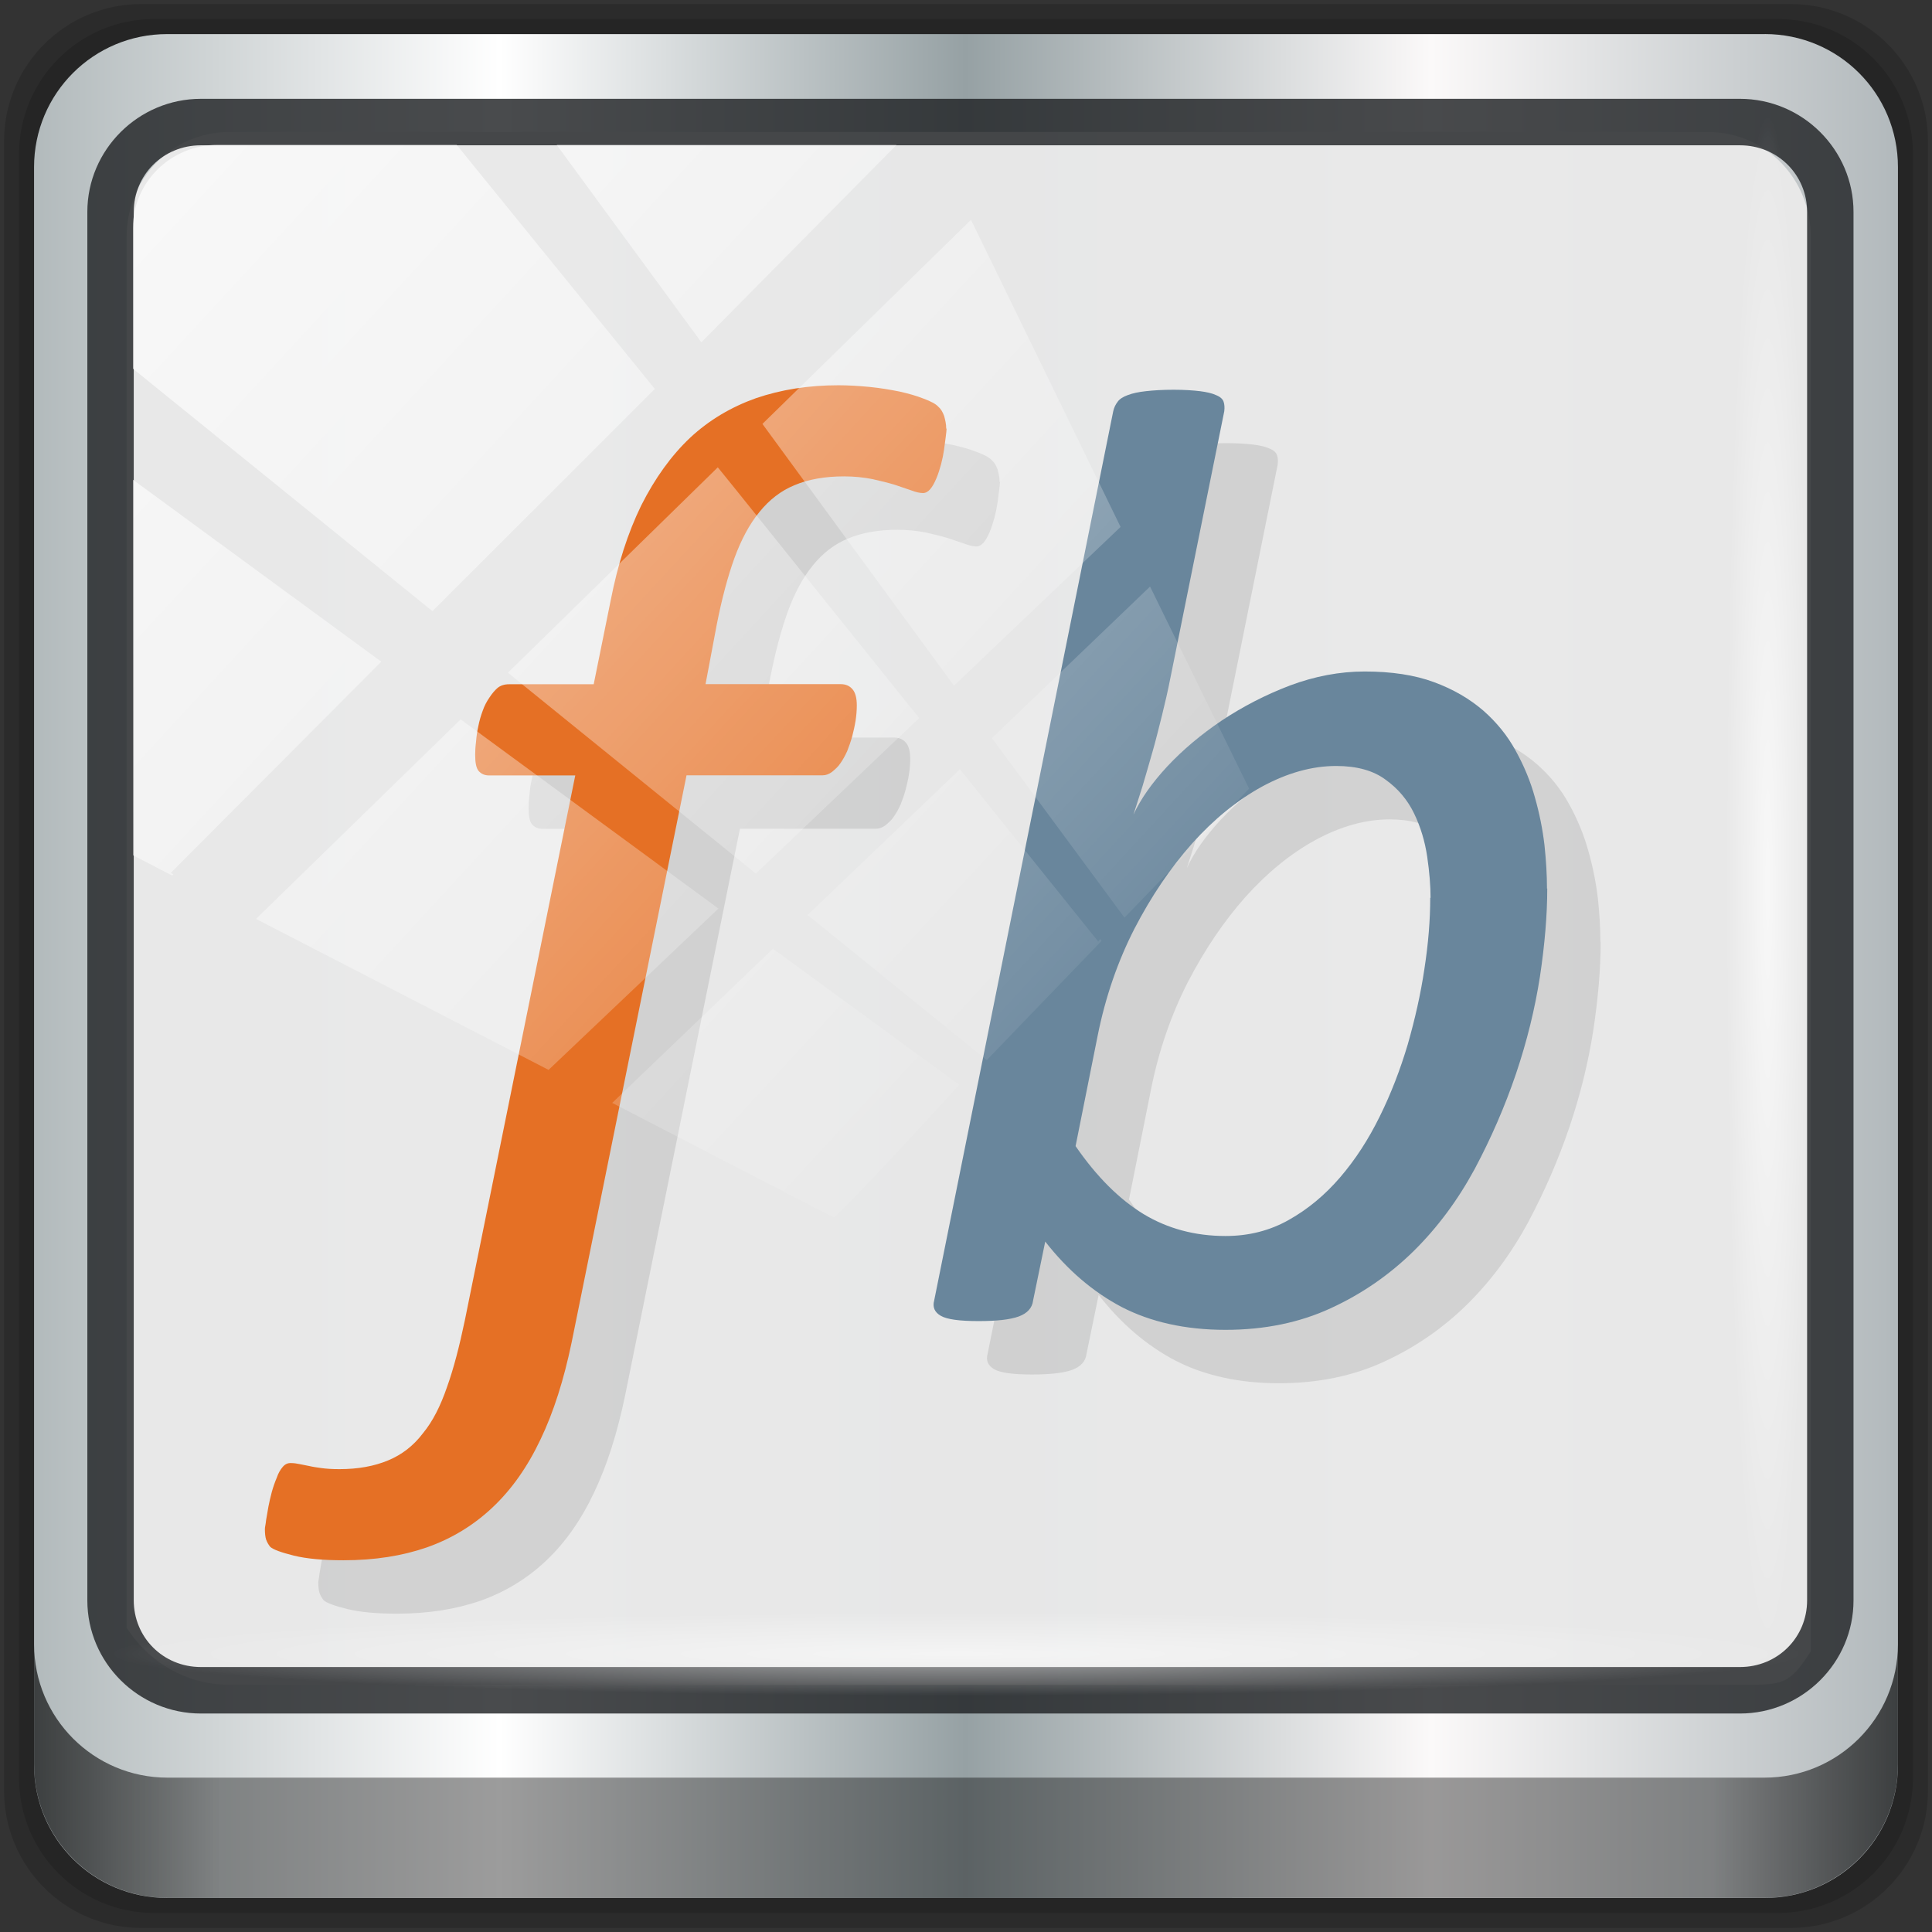 <?xml version="1.0" encoding="UTF-8" standalone="no"?>
<svg
   xmlns:dc="http://purl.org/dc/elements/1.1/"
   xmlns:cc="http://creativecommons.org/ns#"
   xmlns:rdf="http://www.w3.org/1999/02/22-rdf-syntax-ns#"
   xmlns:svg="http://www.w3.org/2000/svg"
   xmlns="http://www.w3.org/2000/svg"
   xmlns:xlink="http://www.w3.org/1999/xlink"
   xmlns:sodipodi="http://sodipodi.sourceforge.net/DTD/sodipodi-0.dtd"
   xmlns:inkscape="http://www.inkscape.org/namespaces/inkscape"
   viewBox="0 0 48 48"
   version="1.1"
   id="svg59"
   sodipodi:docname="filebot.svg"
   inkscape:version="0.92.2 5c3e80d, 2017-08-06">
  <rect x="0" y="0" width="48" height="48" fill="#333333" stroke="none"/>
  <sodipodi:namedview
     pagecolor="#ffffff"
     bordercolor="#666666"
     borderopacity="1"
     objecttolerance="10"
     gridtolerance="10"
     guidetolerance="10"
     inkscape:pageopacity="0"
     inkscape:pageshadow="2"
     inkscape:window-width="1280"
     inkscape:window-height="943"
     id="namedview61"
     showgrid="false"
     inkscape:zoom="4.9166667"
     inkscape:cx="-11.540003"
     inkscape:cy="22.372881"
     inkscape:window-x="0"
     inkscape:window-y="19"
     inkscape:window-maximized="1"
     inkscape:current-layer="svg59" />
  <defs
     id="defs17">
    <linearGradient
       id="linearGradient3764"
       x1="1"
       x2="47"
       gradientUnits="userSpaceOnUse"
       gradientTransform="rotate(-90,24,24)">
      <stop
         style="stop-color:#e4e4e4;stop-opacity:1"
         id="stop2" />
      <stop
         offset="1"
         style="stop-color:#eee;stop-opacity:1"
         id="stop4" />
    </linearGradient>
    <clipPath
       id="clipPath-163625957">
      <g
         transform="translate(0,-1004.362)"
         id="g9">
        <path
           d="m -24 13 c 0 1.105 -0.672 2 -1.5 2 -0.828 0 -1.5 -0.895 -1.5 -2 0 -1.105 0.672 -2 1.5 -2 0.828 0 1.5 0.895 1.5 2 z"
           transform="matrix(15.333,0,0,11.5,415,878.862)"
           style="fill:#1890d0"
           id="path7" />
      </g>
    </clipPath>
    <clipPath
       id="clipPath-172344351">
      <g
         transform="translate(0,-1004.362)"
         id="g14">
        <path
           d="m -24 13 c 0 1.105 -0.672 2 -1.5 2 -0.828 0 -1.5 -0.895 -1.5 -2 0 -1.105 0.672 -2 1.5 -2 0.828 0 1.5 0.895 1.5 2 z"
           transform="matrix(15.333,0,0,11.5,415,878.862)"
           style="fill:#1890d0"
           id="path12" />
      </g>
    </clipPath>
    <linearGradient
       inkscape:collect="always"
       xlink:href="#linearGradient6139-0"
       id="linearGradient4071"
       gradientUnits="userSpaceOnUse"
       gradientTransform="matrix(0.551,0,0,0.551,-2.461,-1.909)"
       x1="6"
       y1="47"
       x2="90"
       y2="47" />
    <linearGradient
       id="linearGradient6139-0">
      <stop
         id="stop6141-2"
         offset="0"
         style="stop-color:#b2babc;stop-opacity:1" />
      <stop
         style="stop-color:#ffffff;stop-opacity:1;"
         offset="0.25"
         id="stop6151-0" />
      <stop
         style="stop-color:#96a1a4;stop-opacity:1"
         offset="0.5"
         id="stop6147-1" />
      <stop
         id="stop6149-4"
         offset="0.75"
         style="stop-color:#fbf9f9;stop-opacity:1;" />
      <stop
         id="stop6143-4"
         offset="1"
         style="stop-color:#b2b9bc;stop-opacity:1" />
    </linearGradient>
    <linearGradient
       gradientTransform="matrix(0.498,0,0,0.498,0.1,0.1)"
       inkscape:collect="always"
       xlink:href="#linearGradient3832-0-6-1-1"
       id="linearGradient4129"
       x1="1.5"
       y1="88.172"
       x2="94.5"
       y2="88.172"
       gradientUnits="userSpaceOnUse" />
    <linearGradient
       id="linearGradient3832-0-6-1-1">
      <stop
         style="stop-color:#000000;stop-opacity:1;"
         offset="0"
         id="stop3834-6-3-7-1" />
      <stop
         id="stop3872-2-4"
         offset="0.1"
         style="stop-color:#000000;stop-opacity:0.588;" />
      <stop
         style="stop-color:#000000;stop-opacity:0.588;"
         offset="0.9"
         id="stop3844-6-2-7-6" />
      <stop
         style="stop-color:#000000;stop-opacity:1;"
         offset="1"
         id="stop3836-5-0-2-9" />
    </linearGradient>
    <radialGradient
       inkscape:collect="always"
       xlink:href="#linearGradient3737"
       id="radialGradient7462"
       gradientUnits="userSpaceOnUse"
       gradientTransform="matrix(0.486,0,0,0.024,16.979,40.016)"
       cx="13.948"
       cy="44.893"
       fx="13.948"
       fy="44.893"
       r="43.199" />
    <linearGradient
       id="linearGradient3737">
      <stop
         offset="0"
         style="stop-color:#ffffff;stop-opacity:1"
         id="stop3739" />
      <stop
         offset="1"
         style="stop-color:#ffffff;stop-opacity:0"
         id="stop3741" />
    </linearGradient>
    <radialGradient
       inkscape:collect="always"
       xlink:href="#linearGradient3737"
       id="radialGradient7464"
       gradientUnits="userSpaceOnUse"
       gradientTransform="matrix(0.442,0,0,0.024,15.807,-44.996)"
       cx="13.948"
       cy="44.893"
       fx="13.948"
       fy="44.893"
       r="43.199" />
    <linearGradient
       inkscape:collect="always"
       xlink:href="#linearGradient3737"
       id="linearGradient4767"
       gradientUnits="userSpaceOnUse"
       x1="2.771"
       y1="-28.642"
       x2="50.528"
       y2="14.514" />
    <clipPath
       id="clipPath4156-4-1"
       clipPathUnits="userSpaceOnUse">
      <path
         inkscape:connector-curvature="0"
         id="path4158-0-8"
         d="m 27.046,-55.695 -14.214,13.321 h 0.061 l 15.653,21.771 10.231,-10.546 C 38.562,-32.302 27.468,-54.819 27.046,-55.695 Z M 9.647,-39.383 -5.241,-25.321 15.988,-7.806 26.372,-18.383 Z m 31.491,12.951 -9.741,9.714 8.945,12.458 7.781,-7.555 z m -49.84,4.379 -13.754,12.982 26.283,13.846 0.061,-0.062 -0.123,-0.062 L 13.599,-5.401 -8.702,-22.053 Z m 38.015,7.401 -9.803,9.775 11.579,9.559 7.628,-7.401 -8.669,-11.009 z m 20.187,5.674 -7.383,7.216 6.188,8.542 5.82,-6.137 z m -32.195,6.322 -9.557,9.498 13.662,7.185 7.934,-7.678 z m 23.312,2.374 -7.107,6.938 8.363,6.907 5.361,-5.674 -0.061,-0.092 -0.092,0.123 -6.464,-8.203 z m -8.73,8.542 -7.505,7.339 10.354,5.458 c 1.397,-1.321 5.675,-6.123 5.851,-6.322 z"
         style="opacity:0.6;fill:#ffffff;fill-opacity:1;stroke:none" />
    </clipPath>
    <linearGradient
       id="ButtonShadow-16"
       gradientTransform="scale(1.006,0.994)"
       x1="45.448"
       y1="92.54"
       x2="45.448"
       y2="7.017"
       gradientUnits="userSpaceOnUse">
      <stop
         style="stop-color:#000000;stop-opacity:1;"
         offset="0"
         id="stop3750-6" />
      <stop
         style="stop-color:#000000;stop-opacity:0.588;"
         offset="1"
         id="stop3752-4" />
    </linearGradient>
    <clipPath
       clipPathUnits="userSpaceOnUse"
       id="clipPath4355-7">
      <rect
         style="fill:#ffffff;fill-opacity:1;fill-rule:nonzero;stroke:none"
         id="rect4357-5"
         width="84"
         height="80"
         x="6"
         y="6"
         rx="6"
         ry="6" />
    </clipPath>
    <clipPath
       clipPathUnits="userSpaceOnUse"
       id="clipPath4355-9">
      <rect
         style="fill:#ffffff;fill-opacity:1;fill-rule:nonzero;stroke:none"
         id="rect4357-1"
         width="84"
         height="80"
         x="6"
         y="6"
         rx="6"
         ry="6" />
    </clipPath>
    <clipPath
       clipPathUnits="userSpaceOnUse"
       id="clipPath4355-1">
      <rect
         style="fill:#ffffff;fill-opacity:1;fill-rule:nonzero;stroke:none"
         id="rect4357-9"
         width="84"
         height="80"
         x="6"
         y="6"
         rx="6"
         ry="6" />
    </clipPath>
    <clipPath
       clipPathUnits="userSpaceOnUse"
       id="clipPath3943-52-0">
      <path
         id="path3945-4-1"
         d="m 69.781,20.844 -5,3.438 c 5.587,5.537 9,13.328 9,21.812 0,8.434 -3.377,16.096 -8.906,21.625 l 5,3.438 C 76.078,64.576 80,55.844 80,46.094 c 2e-6,-9.797 -3.963,-18.66 -10.219,-25.25 z M 40,24.062 28.906,36.219 H 21.5 c -0.823,0 -1.5,0.677 -1.5,1.5 v 1 14.844 1 c 0,0.823 0.684,1.61 1.5,1.5 h 7.406 L 40,68 V 66 26.062 Z m 20.594,3.281 -5,3.438 L 55.5,30.875 c 3.938,3.89 6.406,9.25 6.406,15.219 0,5.921 -2.43,11.148 -6.312,15.031 l 0.094,0.094 5.094,3.438 c 4.475,-4.908 7.25,-11.402 7.25,-18.562 0,-7.231 -2.879,-13.831 -7.438,-18.75 z m -9.25,6.5 -5.219,3.625 c 2.222,2.218 3.719,5.24 3.719,8.625 0,3.337 -1.459,6.228 -3.625,8.438 l 5.219,3.625 c 2.822,-3.237 4.531,-7.434 4.531,-12.062 0,-4.673 -1.754,-9.001 -4.625,-12.25 z"
         style="color:#000000;display:inline;overflow:visible;visibility:visible;opacity:0.8;fill:#ff00ff;fill-opacity:1;fill-rule:nonzero;stroke:none;stroke-width:1;marker:none;enable-background:accumulate"
         inkscape:connector-curvature="0" />
    </clipPath>
    <clipPath
       id="clipPath-163625957-3">
      <g
         transform="translate(0,-1004.362)"
         id="g9-6">
        <path
           inkscape:connector-curvature="0"
           d="m -24,13 c 0,1.105 -0.672,2 -1.5,2 -0.828,0 -1.5,-0.895 -1.5,-2 0,-1.105 0.672,-2 1.5,-2 0.828,0 1.5,0.895 1.5,2 z"
           transform="matrix(15.333,0,0,11.5,415,878.862)"
           style="fill:#1890d0"
           id="path7-7" />
      </g>
    </clipPath>
    <clipPath
       id="clipPath-172344351-5">
      <g
         transform="translate(0,-1004.362)"
         id="g14-3">
        <path
           inkscape:connector-curvature="0"
           d="m -24,13 c 0,1.105 -0.672,2 -1.5,2 -0.828,0 -1.5,-0.895 -1.5,-2 0,-1.105 0.672,-2 1.5,-2 0.828,0 1.5,0.895 1.5,2 z"
           transform="matrix(15.333,0,0,11.5,415,878.862)"
           style="fill:#1890d0"
           id="path12-5" />
      </g>
    </clipPath>
  </defs>
  <path
     style="display:inline;opacity:0.15;fill:#000000;fill-opacity:1;fill-rule:nonzero;stroke:none;stroke-width:0.498"
     d="M 44.486,0.1 H 3.514 c -1.892,0 -3.414,1.523 -3.414,3.414 v 40.971 C 0.1,46.377 1.623,47.9 3.514,47.9 H 44.486 C 46.377,47.9 47.9,46.377 47.9,44.486 V 3.514 c 0,-1.892 -1.523,-3.414 -3.414,-3.414 z"
     id="path3288"
     inkscape:connector-curvature="0" />
  <path
     inkscape:connector-curvature="0"
     id="path4085"
     d="M 44.166,0.473 H 3.834 c -1.862,0 -3.361,1.499 -3.361,3.361 V 44.166 c 0,1.862 1.499,3.361 3.361,3.361 H 44.166 c 1.862,0 3.361,-1.499 3.361,-3.361 V 3.834 c 0,-1.862 -1.499,-3.361 -3.361,-3.361 z"
     style="display:inline;opacity:0.15;fill:#000000;fill-opacity:1;fill-rule:nonzero;stroke:none;stroke-width:0.498" />
  <path
     style="display:inline;fill:url(#linearGradient4071);fill-opacity:1;fill-rule:nonzero;stroke:none;stroke-width:0.498"
     d="M 43.846,0.847 H 4.154 c -1.832,0 -3.308,1.475 -3.308,3.308 V 43.846 c 0,1.832 1.475,3.308 3.308,3.308 H 43.846 c 1.832,0 3.308,-1.475 3.308,-3.308 V 4.154 c 0,-1.832 -1.475,-3.308 -3.308,-3.308 z"
     id="rect4251-1"
     inkscape:connector-curvature="0" />
  <path
     style="display:inline;opacity:0.98;fill:#e8e8e8;fill-opacity:1;fill-rule:nonzero;stroke:none;stroke-width:0.516"
     d="m 5.697,3.28 c -1.422,0 -2.551,1.153 -2.551,2.606 v 10.797 3.648 20.111 c 0.546,0.849 1.478,1.417 2.551,1.417 H 7.738 40.396 43.219 c 1.073,0 1.224,0.018 1.77,-0.831 V 20.33 16.682 5.886 c 0,-1.452 -1.129,-2.606 -2.551,-2.606 z"
     id="path3400-6"
     inkscape:connector-curvature="0"
     sodipodi:nodetypes="sscccsccscccsss" />
  <path
     inkscape:connector-curvature="0"
     id="path4989"
     d="m 4.992,2.455 c -1.552,0 -2.822,1.264 -2.822,2.811 V 39.761 c 0,1.547 1.27,2.811 2.822,2.811 H 43.228 c 1.552,0 2.822,-1.264 2.822,-2.811 V 5.266 c 0,-1.547 -1.27,-2.811 -2.822,-2.811 z m 0,1.155 H 43.228 c 0.94,0 1.669,0.737 1.669,1.656 V 39.761 c 0,0.919 -0.729,1.656 -1.669,1.656 H 4.992 c -0.94,0 -1.669,-0.737 -1.669,-1.656 V 5.266 c 0,-0.919 0.729,-1.656 1.669,-1.656 z"
     style="color:#000000;font-style:normal;font-variant:normal;font-weight:normal;font-stretch:normal;font-size:medium;line-height:normal;font-family:Sans;-inkscape-font-specification:Sans;text-indent:0;text-align:start;text-decoration:none;text-decoration-line:none;letter-spacing:normal;word-spacing:normal;text-transform:none;writing-mode:lr-tb;direction:ltr;baseline-shift:baseline;text-anchor:start;display:inline;overflow:visible;visibility:visible;fill:#1f2224;fill-opacity:0.809;stroke:none;stroke-width:1.183;marker:none;enable-background:accumulate" />
  <path
     inkscape:connector-curvature="0"
     style="display:inline;opacity:0.658;fill:url(#linearGradient4129);fill-opacity:1;fill-rule:nonzero;stroke:none;stroke-width:0.498"
     d="m 0.847,40.851 v 2.987 c 0,1.832 1.482,3.314 3.314,3.314 H 43.839 c 1.832,0 3.314,-1.482 3.314,-3.314 v -2.987 c 0,1.832 -1.482,3.314 -3.314,3.314 H 4.161 c -1.832,0 -3.314,-1.482 -3.314,-3.314 z"
     id="path4118" />
  <rect
     style="opacity:0.55;fill:url(#radialGradient7462);fill-opacity:1;stroke:none;stroke-width:0.498"
     id="rect4131"
     width="41.949"
     height="2.116"
     x="2.776"
     y="40.058"
     rx="0"
     ry="2.116" />
  <rect
     ry="2.116"
     rx="0"
     y="-44.955"
     x="2.868"
     height="2.116"
     width="38.215"
     id="rect4141"
     style="opacity:0.669;fill:url(#radialGradient7464);fill-opacity:1;stroke:none;stroke-width:0.498"
     transform="rotate(90)" />
  <g
     transform="matrix(1.327,0,0,1.327,65.971,46.299)"
     id="g1009">
    <g
       transform="translate(-56.746,-40.678)"
       id="g43">
      <g
         id="g41"
         clip-path="url(#clipPath-163625957-3)">
        <g
           id="g39"
           transform="translate(1,1)">
          <g
             id="g37"
             style="opacity:0.1">
            <!-- color: #eeeeee -->
            <g
               id="g35">
              <path
                 inkscape:connector-curvature="0"
                 id="path31"
                 style="fill:#000000;fill-opacity:1;fill-rule:nonzero;stroke:none"
                 d="m 24.754,13.813 c 0,0.031 -0.008,0.082 -0.016,0.156 -0.008,0.07 -0.02,0.148 -0.031,0.234 -0.012,0.086 -0.031,0.18 -0.055,0.273 -0.027,0.098 -0.055,0.188 -0.09,0.27 -0.035,0.082 -0.07,0.148 -0.113,0.199 -0.043,0.051 -0.09,0.074 -0.137,0.074 -0.059,0 -0.133,-0.016 -0.223,-0.051 -0.09,-0.031 -0.191,-0.066 -0.309,-0.105 -0.117,-0.035 -0.258,-0.07 -0.414,-0.105 -0.16,-0.031 -0.336,-0.051 -0.531,-0.051 -0.359,0 -0.668,0.055 -0.926,0.164 -0.258,0.105 -0.477,0.277 -0.66,0.504 -0.188,0.23 -0.34,0.516 -0.469,0.867 -0.125,0.348 -0.234,0.758 -0.328,1.234 l -0.211,1.121 h 2.531 c 0.094,0 0.164,0.031 0.219,0.094 0.055,0.063 0.082,0.164 0.082,0.305 0,0.09 -0.008,0.188 -0.023,0.285 -0.016,0.102 -0.039,0.199 -0.063,0.293 -0.027,0.098 -0.059,0.188 -0.094,0.277 -0.039,0.086 -0.082,0.164 -0.129,0.23 -0.043,0.066 -0.105,0.117 -0.156,0.16 -0.059,0.043 -0.117,0.063 -0.176,0.063 h -2.547 l -2.152,10.621 c -0.145,0.695 -0.336,1.301 -0.582,1.813 -0.242,0.512 -0.539,0.934 -0.895,1.27 -0.355,0.336 -0.766,0.586 -1.23,0.75 C 14.565,34.918 14.049,35 13.463,35 13.088,35 12.779,34.973 12.537,34.914 12.299,34.855 12.15,34.801 12.092,34.75 c -0.035,-0.043 -0.059,-0.086 -0.078,-0.137 -0.016,-0.051 -0.023,-0.117 -0.023,-0.199 0,-0.035 0.016,-0.09 0.023,-0.168 0.012,-0.078 0.027,-0.164 0.043,-0.25 0.016,-0.086 0.039,-0.18 0.063,-0.273 0.027,-0.098 0.059,-0.188 0.094,-0.27 0.027,-0.082 0.066,-0.148 0.109,-0.199 0.043,-0.051 0.09,-0.074 0.148,-0.074 0.063,0 0.117,0.008 0.172,0.02 0.055,0.012 0.113,0.023 0.176,0.035 0.066,0.016 0.145,0.027 0.23,0.039 0.09,0.012 0.195,0.02 0.336,0.02 0.352,0 0.652,-0.055 0.914,-0.164 0.254,-0.105 0.473,-0.273 0.648,-0.504 0.188,-0.227 0.332,-0.516 0.453,-0.867 0.125,-0.348 0.234,-0.77 0.336,-1.258 l 2.066,-10.195 h -1.613 c -0.082,0 -0.145,-0.027 -0.195,-0.082 -0.047,-0.055 -0.066,-0.156 -0.066,-0.305 0,-0.066 0.004,-0.148 0.016,-0.242 0.008,-0.098 0.02,-0.195 0.043,-0.293 0.02,-0.102 0.047,-0.195 0.082,-0.289 0.031,-0.09 0.074,-0.172 0.125,-0.246 0.051,-0.078 0.102,-0.137 0.156,-0.184 0.055,-0.043 0.125,-0.066 0.211,-0.066 h 1.586 l 0.316,-1.559 c 0.133,-0.684 0.324,-1.277 0.574,-1.789 0.258,-0.512 0.563,-0.934 0.914,-1.266 0.355,-0.332 0.773,-0.578 1.234,-0.742 0.469,-0.16 0.98,-0.242 1.543,-0.242 0.191,0 0.379,0.012 0.582,0.031 0.199,0.02 0.387,0.051 0.559,0.086 0.176,0.039 0.324,0.082 0.453,0.133 0.137,0.051 0.227,0.098 0.273,0.148 0.051,0.043 0.086,0.102 0.113,0.176 0.02,0.074 0.039,0.152 0.039,0.238 m 0,0" />
              <path
                 inkscape:connector-curvature="0"
                 id="path33"
                 style="fill:#000000;fill-opacity:1;fill-rule:nonzero;stroke:none"
                 d="m 36,22.422 c 0,0.5 -0.047,1.051 -0.137,1.652 -0.094,0.602 -0.242,1.207 -0.449,1.82 -0.207,0.609 -0.465,1.203 -0.773,1.781 -0.313,0.578 -0.691,1.09 -1.141,1.535 -0.449,0.441 -0.965,0.801 -1.551,1.07 -0.582,0.27 -1.242,0.406 -1.973,0.406 -0.754,0 -1.402,-0.148 -1.941,-0.426 -0.535,-0.281 -1.016,-0.691 -1.434,-1.227 l -0.227,1.102 c -0.016,0.141 -0.109,0.242 -0.27,0.301 -0.164,0.059 -0.414,0.086 -0.75,0.086 -0.355,0 -0.59,-0.031 -0.707,-0.098 -0.117,-0.066 -0.16,-0.164 -0.125,-0.289 l 3.352,-16.648 c 0.016,-0.07 0.043,-0.125 0.082,-0.176 0.035,-0.051 0.102,-0.094 0.188,-0.125 0.09,-0.035 0.203,-0.059 0.34,-0.074 0.141,-0.016 0.313,-0.027 0.523,-0.027 0.203,0 0.367,0.012 0.492,0.027 0.125,0.016 0.227,0.039 0.301,0.074 0.078,0.031 0.125,0.074 0.141,0.125 0.016,0.051 0.02,0.102 0.012,0.176 l -1.012,5.01 c -0.043,0.219 -0.094,0.441 -0.152,0.676 -0.059,0.23 -0.113,0.461 -0.18,0.691 -0.063,0.227 -0.129,0.445 -0.188,0.648 -0.066,0.203 -0.121,0.379 -0.168,0.527 0.133,-0.289 0.344,-0.59 0.633,-0.902 0.293,-0.313 0.633,-0.598 1.02,-0.859 0.395,-0.262 0.816,-0.48 1.277,-0.656 0.461,-0.172 0.93,-0.262 1.398,-0.262 0.504,0 0.938,0.066 1.297,0.199 0.363,0.133 0.668,0.313 0.922,0.531 0.25,0.219 0.457,0.473 0.609,0.754 0.156,0.281 0.277,0.574 0.359,0.871 0.086,0.301 0.145,0.598 0.18,0.895 0.031,0.293 0.047,0.566 0.047,0.816 m -2.18,0.172 c 0,-0.223 -0.02,-0.48 -0.063,-0.773 -0.043,-0.289 -0.125,-0.559 -0.246,-0.809 -0.121,-0.25 -0.297,-0.461 -0.531,-0.629 -0.23,-0.172 -0.539,-0.258 -0.926,-0.258 -0.453,0 -0.914,0.129 -1.391,0.387 -0.469,0.258 -0.902,0.613 -1.309,1.066 -0.402,0.453 -0.762,0.984 -1.078,1.594 -0.313,0.613 -0.543,1.277 -0.688,2 l -0.414,2.07 c 0.395,0.574 0.82,0.996 1.273,1.273 0.453,0.273 0.965,0.41 1.535,0.41 0.438,0 0.832,-0.102 1.184,-0.301 0.355,-0.199 0.676,-0.465 0.961,-0.797 0.285,-0.332 0.531,-0.711 0.742,-1.141 0.211,-0.426 0.383,-0.875 0.523,-1.344 0.137,-0.48 0.242,-0.941 0.313,-1.418 0.074,-0.48 0.109,-0.918 0.109,-1.332 m 0,0" />
            </g>
          </g>
        </g>
      </g>
    </g>
    <g
       transform="translate(-56.746,-40.678)"
       id="g53">
      <g
         id="g51"
         clip-path="url(#clipPath-172344351-5)">
        <!-- color: #eeeeee -->
        <g
           id="g49">
          <path
             inkscape:connector-curvature="0"
             id="path45"
             style="fill:#e57025;fill-opacity:1;fill-rule:nonzero;stroke:none"
             d="m 24.754,13.813 c 0,0.031 -0.008,0.082 -0.016,0.156 -0.008,0.07 -0.02,0.148 -0.031,0.234 -0.012,0.086 -0.031,0.18 -0.055,0.273 -0.027,0.098 -0.055,0.188 -0.09,0.27 -0.035,0.082 -0.07,0.148 -0.113,0.199 -0.043,0.051 -0.09,0.074 -0.137,0.074 -0.059,0 -0.133,-0.016 -0.223,-0.051 -0.09,-0.031 -0.191,-0.066 -0.309,-0.105 -0.117,-0.035 -0.258,-0.07 -0.414,-0.105 -0.16,-0.031 -0.336,-0.051 -0.531,-0.051 -0.359,0 -0.668,0.055 -0.926,0.164 -0.258,0.105 -0.477,0.277 -0.66,0.504 -0.188,0.23 -0.34,0.516 -0.469,0.867 -0.125,0.348 -0.234,0.758 -0.328,1.234 l -0.211,1.121 h 2.531 c 0.094,0 0.164,0.031 0.219,0.094 0.055,0.063 0.082,0.164 0.082,0.305 0,0.09 -0.008,0.188 -0.023,0.285 -0.016,0.102 -0.039,0.199 -0.063,0.293 -0.027,0.098 -0.059,0.188 -0.094,0.277 -0.039,0.086 -0.082,0.164 -0.129,0.23 -0.043,0.066 -0.105,0.117 -0.156,0.16 -0.059,0.043 -0.117,0.063 -0.176,0.063 h -2.547 l -2.152,10.621 c -0.145,0.695 -0.336,1.301 -0.582,1.813 -0.242,0.512 -0.539,0.934 -0.895,1.27 -0.355,0.336 -0.766,0.586 -1.23,0.75 C 14.565,34.918 14.049,35 13.463,35 13.088,35 12.779,34.973 12.537,34.914 12.299,34.855 12.15,34.801 12.092,34.75 c -0.035,-0.043 -0.059,-0.086 -0.078,-0.137 -0.016,-0.051 -0.023,-0.117 -0.023,-0.199 0,-0.035 0.016,-0.09 0.023,-0.168 0.012,-0.078 0.027,-0.164 0.043,-0.25 0.016,-0.086 0.039,-0.18 0.063,-0.273 0.027,-0.098 0.059,-0.188 0.094,-0.27 0.027,-0.082 0.066,-0.148 0.109,-0.199 0.043,-0.051 0.09,-0.074 0.148,-0.074 0.063,0 0.117,0.008 0.172,0.02 0.055,0.012 0.113,0.023 0.176,0.035 0.066,0.016 0.145,0.027 0.23,0.039 0.09,0.012 0.195,0.02 0.336,0.02 0.352,0 0.652,-0.055 0.914,-0.164 0.254,-0.105 0.473,-0.273 0.648,-0.504 0.188,-0.227 0.332,-0.516 0.453,-0.867 0.125,-0.348 0.234,-0.77 0.336,-1.258 l 2.066,-10.195 h -1.613 c -0.082,0 -0.145,-0.027 -0.195,-0.082 -0.047,-0.055 -0.066,-0.156 -0.066,-0.305 0,-0.066 0.004,-0.148 0.016,-0.242 0.008,-0.098 0.02,-0.195 0.043,-0.293 0.02,-0.102 0.047,-0.195 0.082,-0.289 0.031,-0.09 0.074,-0.172 0.125,-0.246 0.051,-0.078 0.102,-0.137 0.156,-0.184 0.055,-0.043 0.125,-0.066 0.211,-0.066 h 1.586 l 0.316,-1.559 c 0.133,-0.684 0.324,-1.277 0.574,-1.789 0.258,-0.512 0.563,-0.934 0.914,-1.266 0.355,-0.332 0.773,-0.578 1.234,-0.742 0.469,-0.16 0.98,-0.242 1.543,-0.242 0.191,0 0.379,0.012 0.582,0.031 0.199,0.02 0.387,0.051 0.559,0.086 0.176,0.039 0.324,0.082 0.453,0.133 0.137,0.051 0.227,0.098 0.273,0.148 0.051,0.043 0.086,0.102 0.113,0.176 0.02,0.074 0.039,0.152 0.039,0.238 m 0,0" />
          <path
             inkscape:connector-curvature="0"
             id="path47"
             style="fill:#69869c;fill-opacity:1;fill-rule:nonzero;stroke:none"
             d="m 36,22.422 c 0,0.5 -0.047,1.051 -0.137,1.652 -0.094,0.602 -0.242,1.207 -0.449,1.82 -0.207,0.609 -0.465,1.203 -0.773,1.781 -0.313,0.578 -0.691,1.09 -1.141,1.535 -0.449,0.441 -0.965,0.801 -1.551,1.07 -0.582,0.27 -1.242,0.406 -1.973,0.406 -0.754,0 -1.402,-0.148 -1.941,-0.426 -0.535,-0.281 -1.016,-0.691 -1.434,-1.227 l -0.227,1.102 c -0.016,0.141 -0.109,0.242 -0.27,0.301 -0.164,0.059 -0.414,0.086 -0.75,0.086 -0.355,0 -0.59,-0.031 -0.707,-0.098 -0.117,-0.066 -0.16,-0.164 -0.125,-0.289 l 3.352,-16.648 c 0.016,-0.07 0.043,-0.125 0.082,-0.176 0.035,-0.051 0.102,-0.094 0.188,-0.125 0.09,-0.035 0.203,-0.059 0.34,-0.074 0.141,-0.016 0.313,-0.027 0.523,-0.027 0.203,0 0.367,0.012 0.492,0.027 0.125,0.016 0.227,0.039 0.301,0.074 0.078,0.031 0.125,0.074 0.141,0.125 0.016,0.051 0.02,0.102 0.012,0.176 l -1.012,5.01 c -0.043,0.219 -0.094,0.441 -0.152,0.676 -0.059,0.23 -0.113,0.461 -0.18,0.691 -0.063,0.227 -0.129,0.445 -0.188,0.648 -0.066,0.203 -0.121,0.379 -0.168,0.527 0.133,-0.289 0.344,-0.59 0.633,-0.902 0.293,-0.313 0.633,-0.598 1.02,-0.859 0.395,-0.262 0.816,-0.48 1.277,-0.656 0.461,-0.172 0.93,-0.262 1.398,-0.262 0.504,0 0.938,0.066 1.297,0.199 0.363,0.133 0.668,0.313 0.922,0.531 0.25,0.219 0.457,0.473 0.609,0.754 0.156,0.281 0.277,0.574 0.359,0.871 0.086,0.301 0.145,0.598 0.18,0.895 0.031,0.293 0.047,0.566 0.047,0.816 m -2.18,0.172 c 0,-0.223 -0.02,-0.48 -0.063,-0.773 -0.043,-0.289 -0.125,-0.559 -0.246,-0.809 -0.121,-0.25 -0.297,-0.461 -0.531,-0.629 -0.23,-0.172 -0.539,-0.258 -0.926,-0.258 -0.453,0 -0.914,0.129 -1.391,0.387 -0.469,0.258 -0.902,0.613 -1.309,1.066 -0.402,0.453 -0.762,0.984 -1.078,1.594 -0.313,0.613 -0.543,1.277 -0.688,2 l -0.414,2.07 c 0.395,0.574 0.82,0.996 1.273,1.273 0.453,0.273 0.965,0.41 1.535,0.41 0.438,0 0.832,-0.102 1.184,-0.301 0.355,-0.199 0.676,-0.465 0.961,-0.797 0.285,-0.332 0.531,-0.711 0.742,-1.141 0.211,-0.426 0.383,-0.875 0.523,-1.344 0.137,-0.48 0.242,-0.941 0.313,-1.418 0.074,-0.48 0.109,-0.918 0.109,-1.332 m 0,0" />
        </g>
      </g>
    </g>
  </g>
  <rect
     transform="matrix(0.532,0,0,0.522,2.239,19.259)"
     style="opacity:0.7;fill:url(#linearGradient4767);fill-opacity:1;stroke:none"
     id="rect4146"
     width="75.966"
     height="69.024"
     x="2"
     y="-30"
     rx="3.957"
     ry="3.957"
     clip-path="url(#clipPath4156-4-1)" />
</svg>
